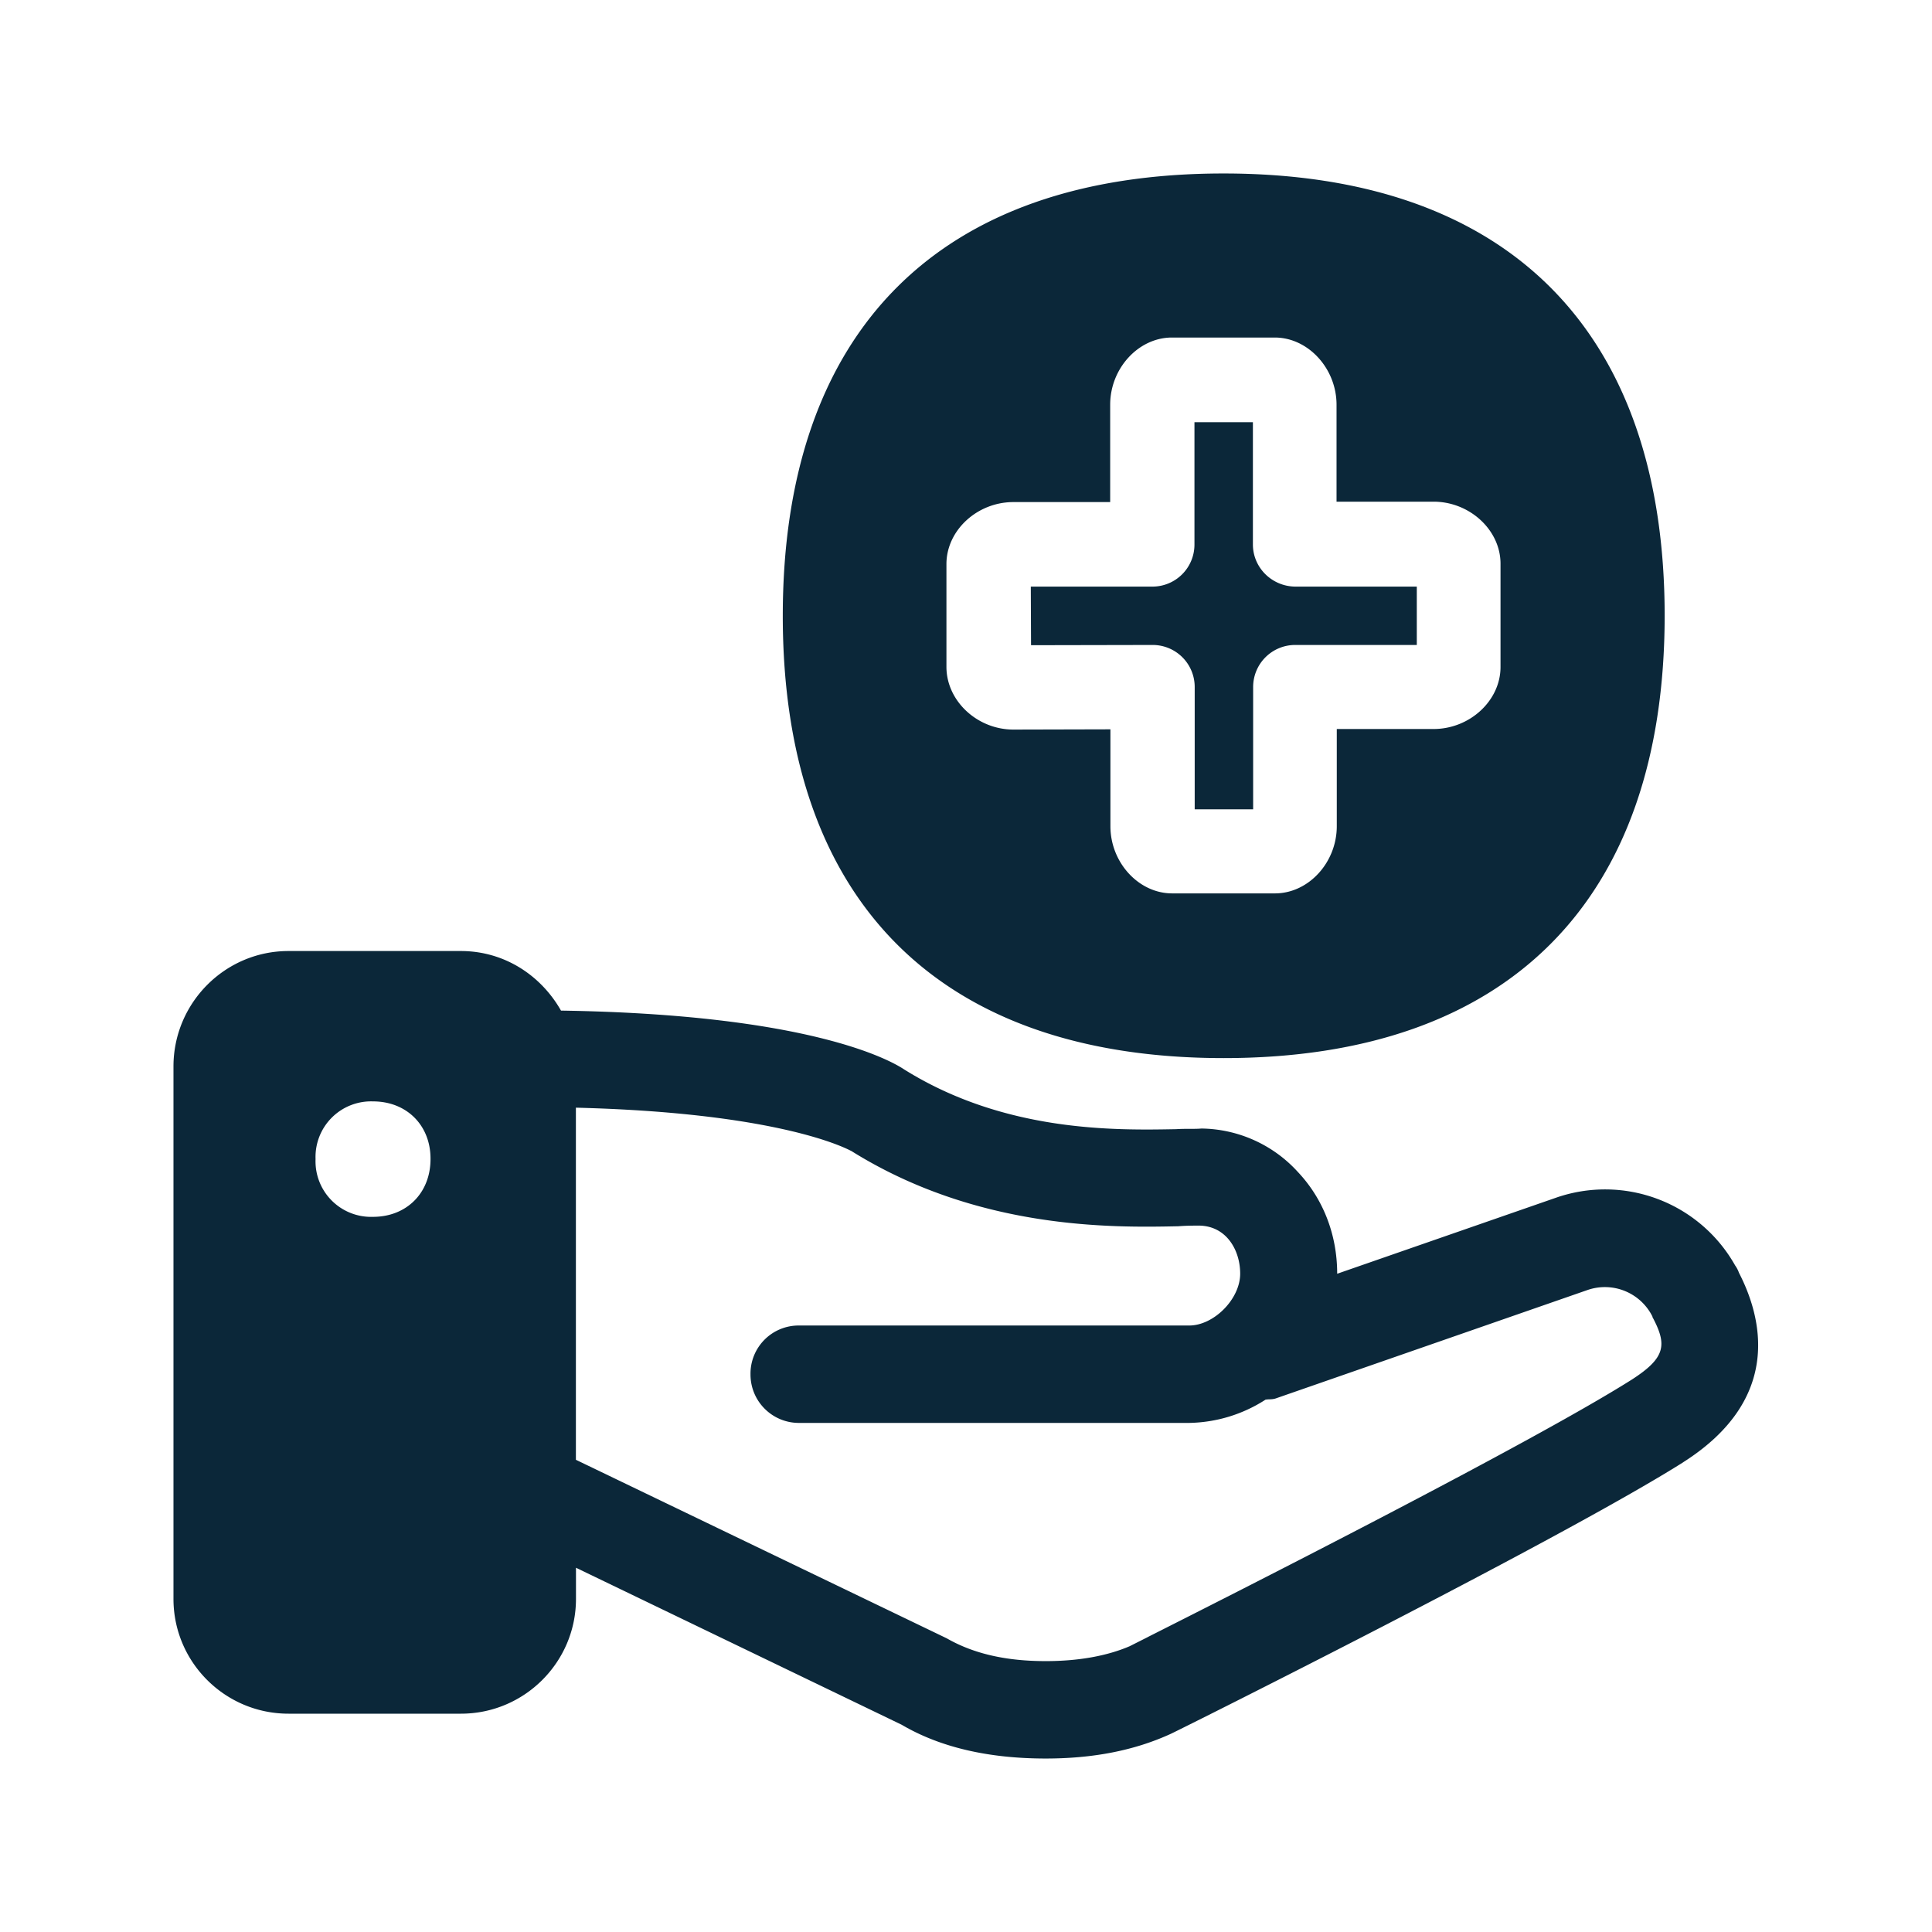 <svg xmlns="http://www.w3.org/2000/svg" width="24" height="24" fill="none"><path fill="#0B2739" d="M9.724 7.65c0 3.544 1.946 5.494 5.476 5.494 3.532 0 5.476-1.953 5.479-5.493 0-3.544-1.947-5.496-5.48-5.496-3.531 0-5.475 1.952-5.475 5.496ZM20.91 18.164c1.255-.798.967-1.82.692-2.353a.36.36 0 0 0-.048-.092 1.854 1.854 0 0 0-2.232-.838l-2.711.942c0-.502-.185-.944-.49-1.266a1.645 1.645 0 0 0-1.197-.538c-.04.004-.089.004-.142.004-.053 0-.111 0-.171.004-.754.014-2.127.04-3.379-.742-.168-.112-1.173-.684-4.263-.731-.25-.44-.706-.74-1.244-.74H3.584c-.788 0-1.429.644-1.429 1.434v6.614c0 .787.641 1.426 1.429 1.426h2.142c.788 0 1.429-.64 1.429-1.426v-.387l4.045 1.95c.482.283 1.084.42 1.79.42.585 0 1.1-.098 1.557-.308.199-.095 4.846-2.415 6.364-3.373Zm-.384-1.806c.185.347.169.507-.257.781-1.279.808-5.04 2.707-6.007 3.195l-.003.002-.226.114c-.28.12-.633.185-1.042.185-.49 0-.893-.09-1.23-.283l-4.607-2.218V13.76c2.48.062 3.326.49 3.413.534l.006.003h.001c1.574.984 3.258.953 4.062.936.106-.008.193-.008.266-.008.336.008.504.308.504.597 0 .316-.328.644-.633.644H9.925a.598.598 0 0 0-.602.605v.003c0 .333.269.602.602.602h4.846c.34-.006.667-.106.95-.289a.328.328 0 0 1 .05-.004c.025-.001.05-.002.079-.012l3.868-1.345a.66.66 0 0 1 .81.33ZM4.634 13.682c.42 0 .717.3.714.717 0 .42-.297.717-.714.717a.69.69 0 0 1-.714-.717.69.69 0 0 1 .714-.717Zm8.17-6.395h1.513a.522.522 0 0 0 .521-.524V5.245h.726v1.518c0 .288.235.52.524.524H17.6v.725h-1.512a.522.522 0 0 0-.521.524v1.518h-.726V8.536a.522.522 0 0 0-.52-.524l-1.513.003-.003-.728Zm.99 1.773-1.205.003c-.448 0-.829-.353-.832-.774V7.007c0-.418.381-.77.832-.77h1.202V5.028c0-.454.353-.835.767-.835h1.278c.414 0 .767.384.767.835v1.204h1.205c.45 0 .832.353.832.77v1.284c0 .417-.381.77-.832.77h-1.202v1.207c0 .454-.353.835-.768.835h-1.277c-.414 0-.767-.381-.767-.835V9.06Z"/></svg>